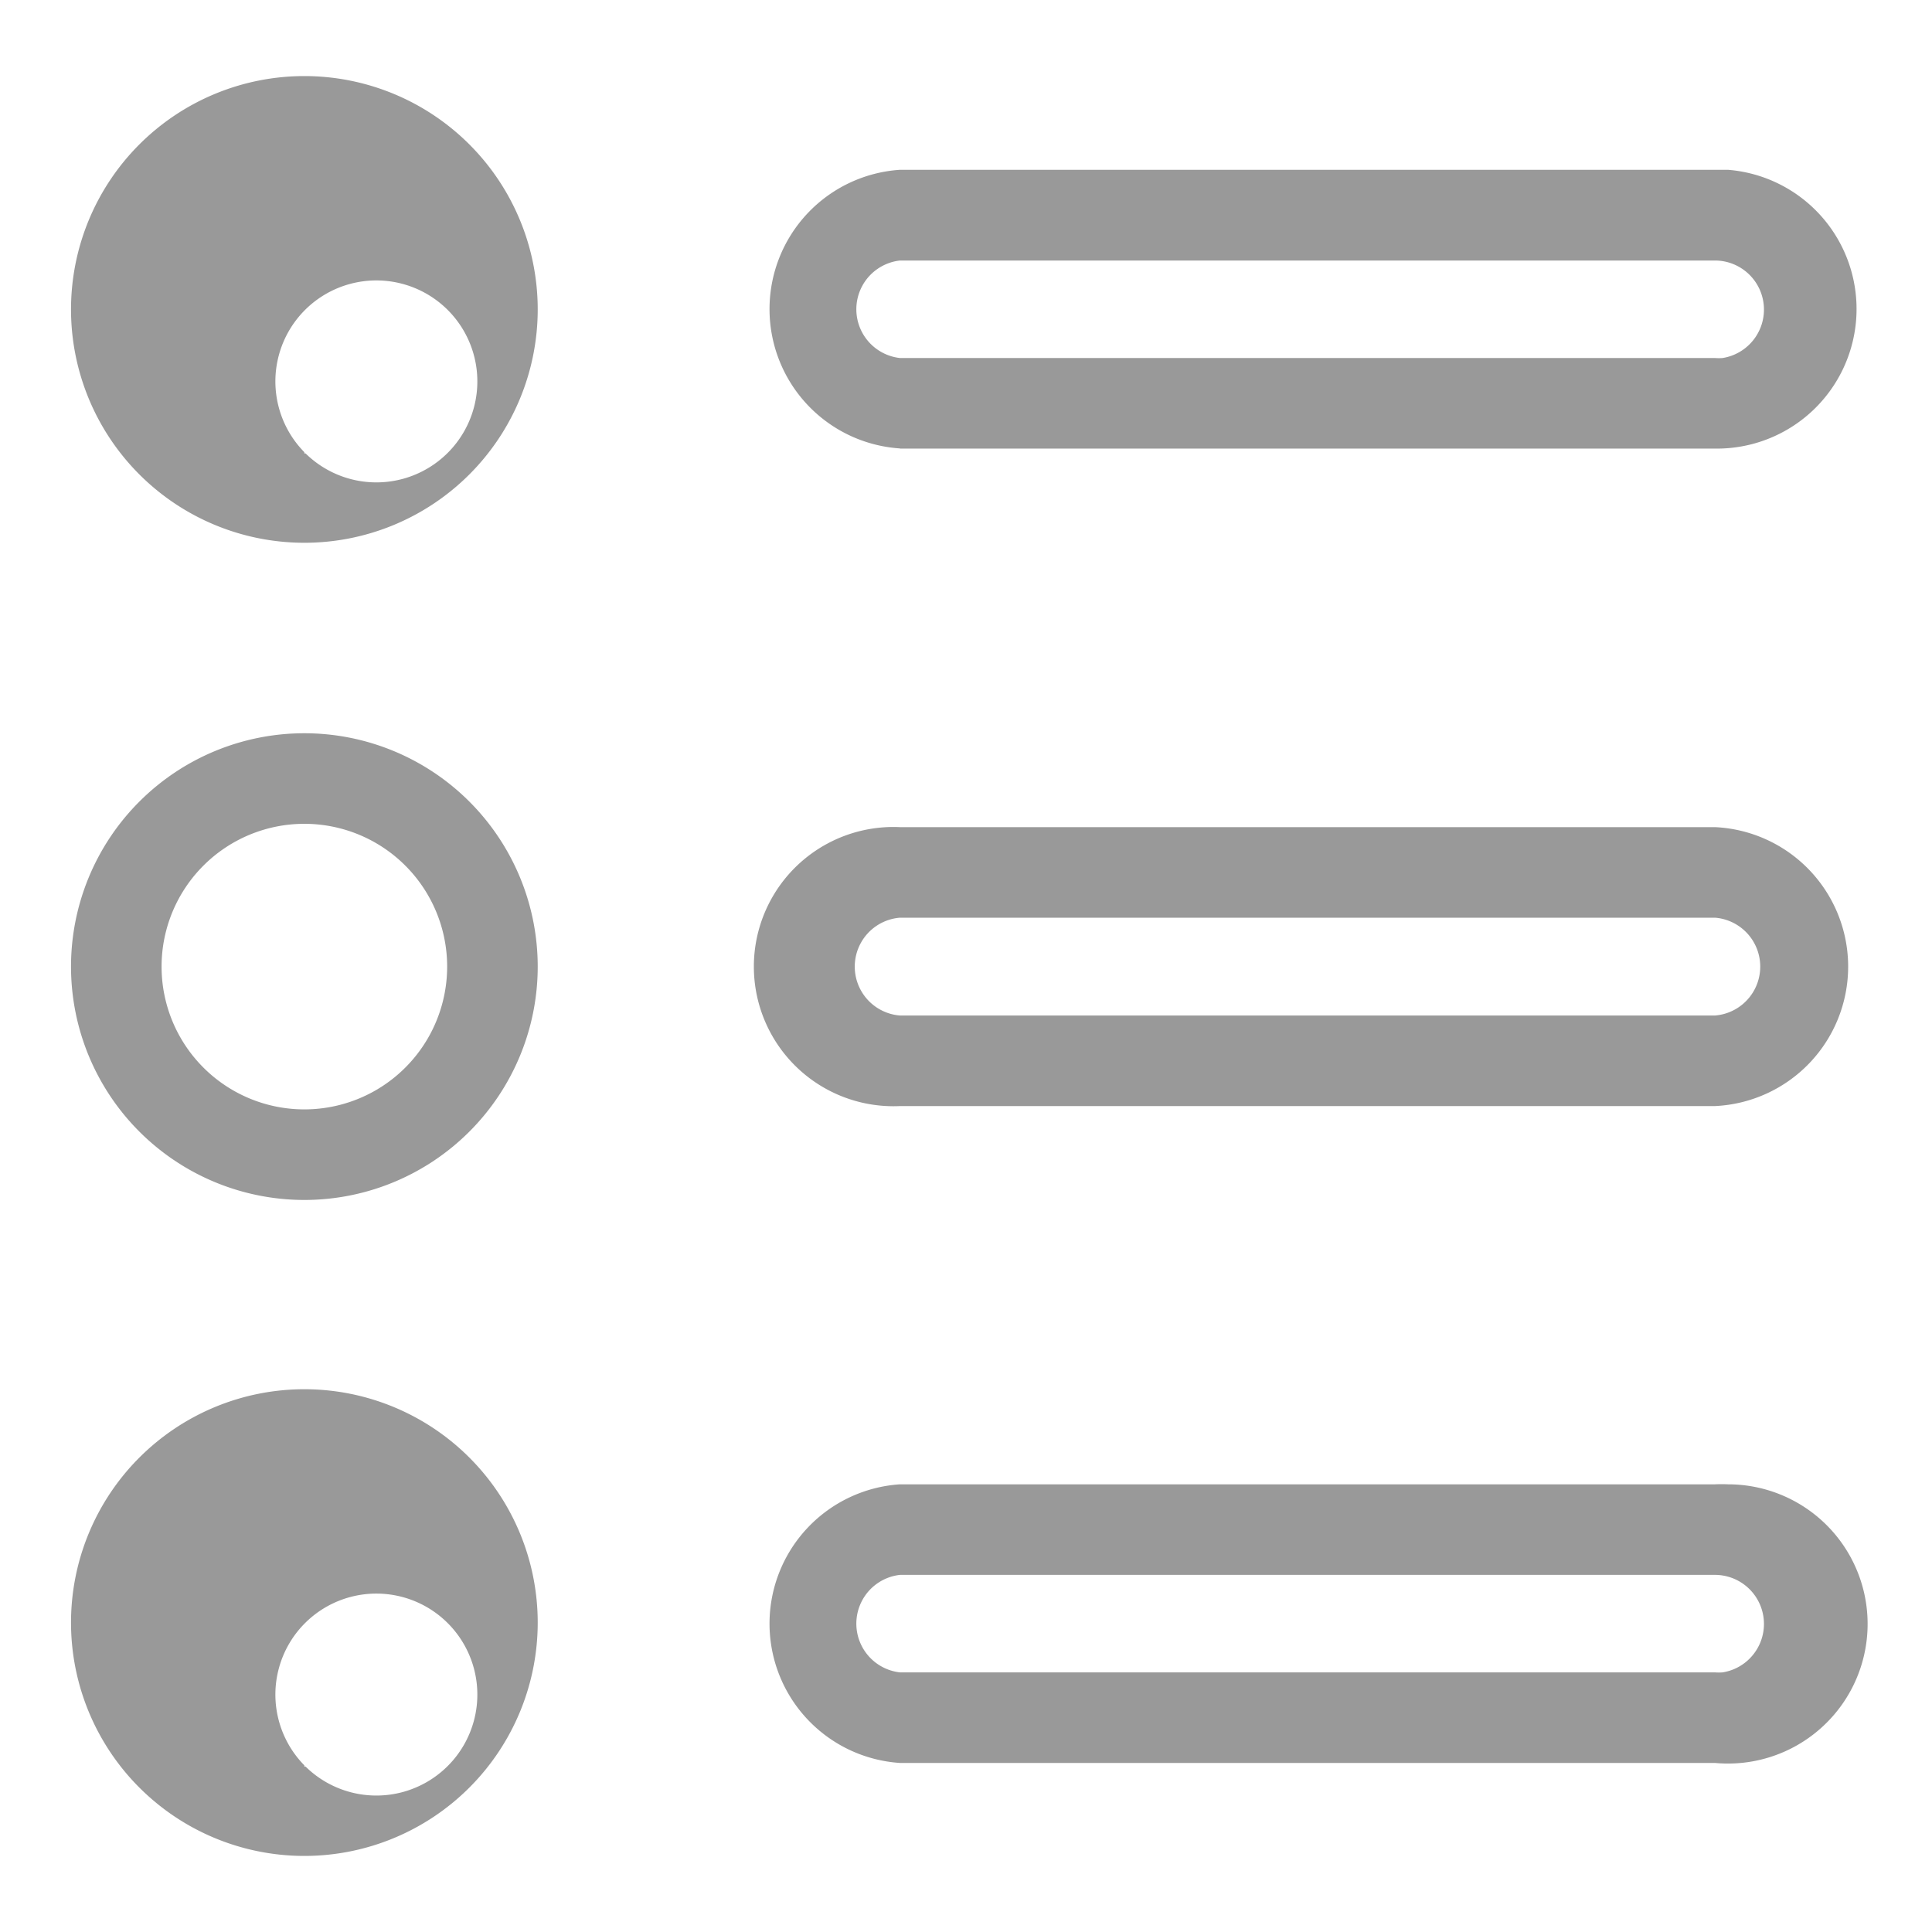 <svg id="Layer_1" data-name="Layer 1" xmlns="http://www.w3.org/2000/svg" viewBox="0 0 512 512"><defs><style>.cls-1{fill:#999;}</style></defs><g id="Layer_44" data-name="Layer 44"><path class="cls-1" d="M80.66,20.16A61.84,61.84,0,1,0,142.5,82,61.84,61.84,0,0,0,80.66,20.16Zm0,99.68a26.76,26.76,0,1,1,.32.32h-.32Z"/><path class="cls-1" d="M80.66,194.32a61.84,61.84,0,1,0,61.84,61.84A61.84,61.84,0,0,0,80.66,194.32Zm0,99.68a37.84,37.84,0,1,1,37.84-37.84A37.84,37.84,0,0,1,80.66,294Z"/><path class="cls-1" d="M80.66,368.16A61.84,61.84,0,1,0,142.5,430,61.84,61.84,0,0,0,80.66,368.16Zm0,99.68a26.76,26.76,0,1,1,.32.32h-.32Z"/><path class="cls-1" d="M238.5,118.88h216A37,37,0,0,0,457.94,45c-1.15,0-2.29,0-3.44,0h-216a37,37,0,0,0,0,73.84Zm0-49.84h216a13,13,0,0,1,2,25.84,13.89,13.89,0,0,1-2,0h-216a13,13,0,0,1,0-25.84Z"/><path class="cls-1" d="M454.5,219.2h-216a37,37,0,1,0,0,73.92h216a37,37,0,0,0,0-73.92Zm0,49.92h-216a13,13,0,0,1,0-25.92h216a13,13,0,0,1,0,25.92Z"/><path class="cls-1" d="M454.5,393.36h-216a37,37,0,0,0,0,73.84h216a37,37,0,1,0,3.44-73.84C456.79,393.31,455.65,393.31,454.5,393.36Zm0,49.84h-216a13,13,0,0,1,0-25.84h216a13,13,0,0,1,2,25.84A13.89,13.89,0,0,1,454.5,443.2Z"/></g></svg>